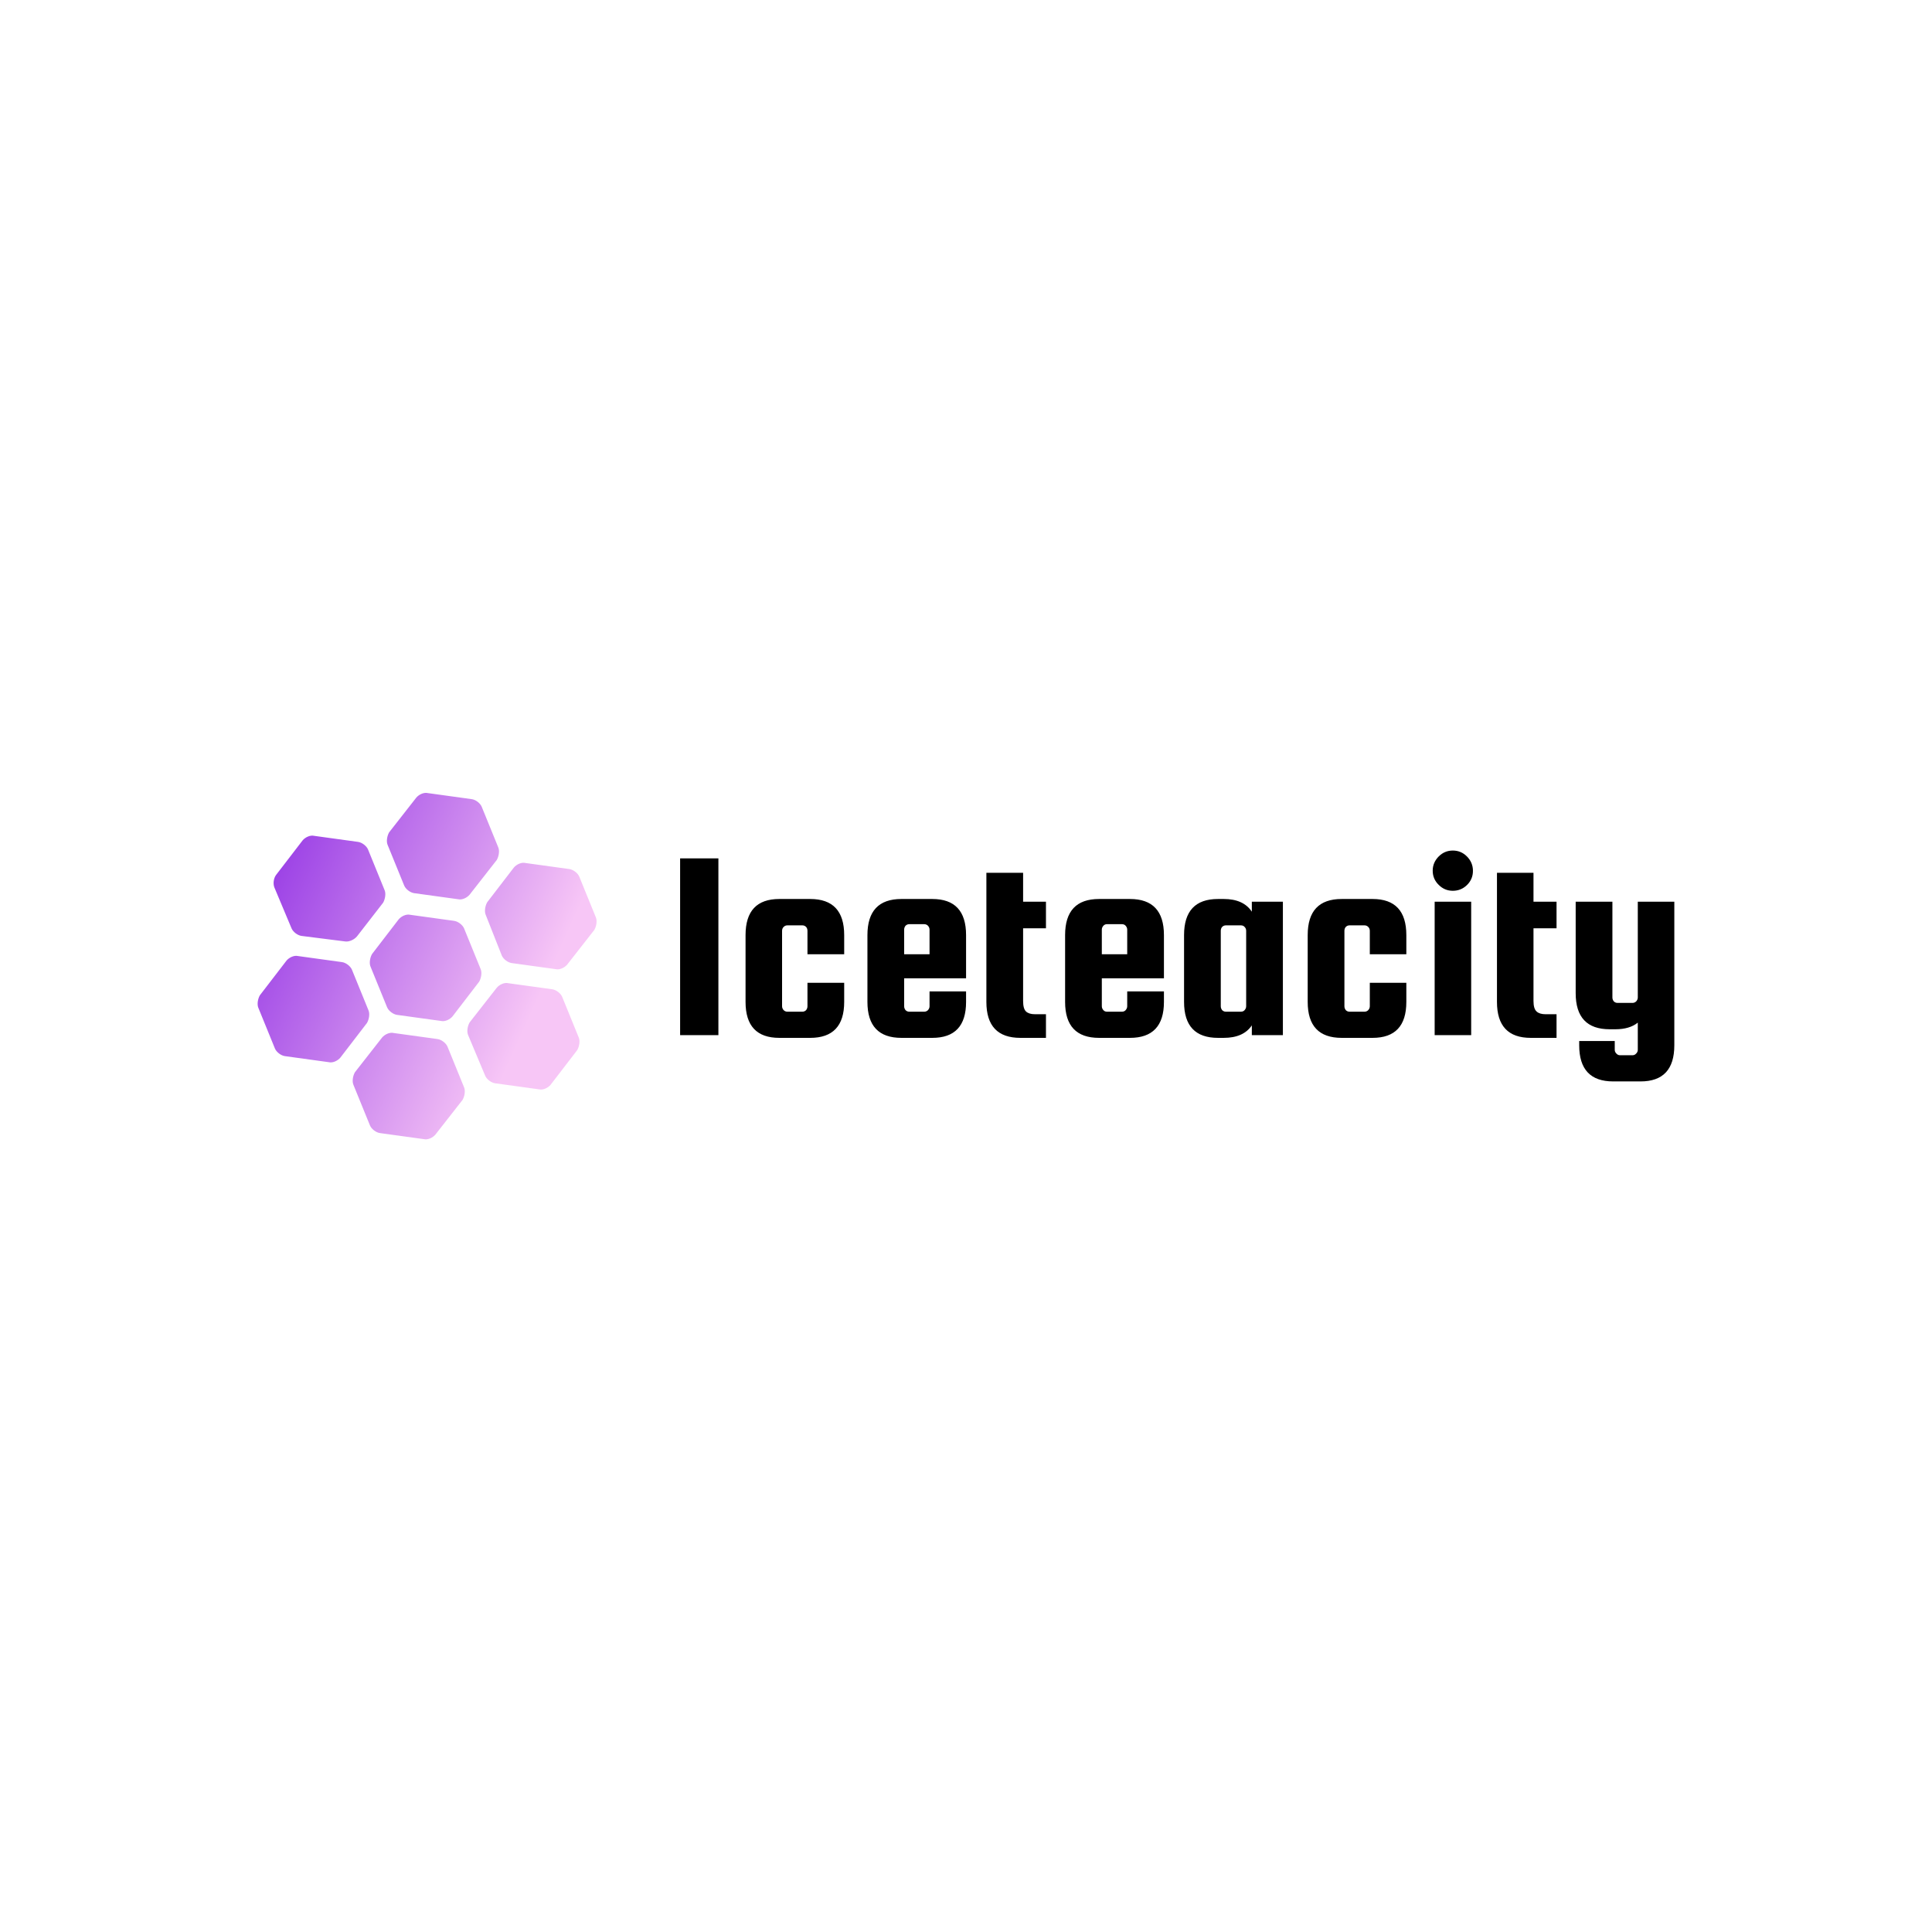 <svg data-v-29081953="" xmlns="http://www.w3.org/2000/svg" viewBox="0 0 300 300"><!---->
    <defs data-v-29081953=""><!----></defs>
    <rect data-v-29081953="" fill="transparent" x="0" y="0" width="300px" height="300px"
          class="logo-background-square"></rect>
    <defs data-v-29081953=""><!----></defs>
    <g data-v-29081953="" id="35e1531d-b26f-4094-993c-d3abbed5583f" fill="#000000"
       transform="matrix(3.033,0,0,3.033,103.485,124.187)">
        <path d="M0.70 3.00L2.66 3.00L2.66 12.05L0.70 12.05L0.70 3.00ZM9.10 6.93L9.10 7.91L7.22 7.91L7.22 6.71L7.22 6.71Q7.22 6.59 7.15 6.51L7.15 6.51L7.15 6.51Q7.07 6.43 6.96 6.43L6.96 6.43L6.19 6.43L6.19 6.43Q6.08 6.43 6.00 6.51L6.00 6.51L6.00 6.51Q5.92 6.59 5.92 6.71L5.92 6.71L5.92 10.57L5.92 10.57Q5.92 10.68 6.00 10.77L6.00 10.77L6.00 10.77Q6.08 10.85 6.19 10.85L6.19 10.85L6.96 10.85L6.96 10.85Q7.07 10.85 7.15 10.77L7.15 10.77L7.15 10.77Q7.22 10.68 7.22 10.57L7.22 10.57L7.22 9.37L9.10 9.37L9.10 10.35L9.10 10.35Q9.10 12.19 7.36 12.19L7.36 12.19L5.78 12.19L5.78 12.19Q4.05 12.19 4.05 10.35L4.05 10.35L4.05 6.93L4.05 6.93Q4.05 5.08 5.78 5.08L5.78 5.08L7.36 5.08L7.36 5.08Q9.10 5.08 9.10 6.93L9.10 6.93ZM12.03 5.08L13.61 5.08L13.61 5.08Q15.34 5.08 15.34 6.93L15.34 6.93L15.34 9.14L12.17 9.14L12.17 10.57L12.17 10.57Q12.17 10.68 12.24 10.77L12.24 10.77L12.24 10.77Q12.32 10.85 12.43 10.85L12.43 10.85L13.20 10.85L13.20 10.85Q13.31 10.85 13.39 10.77L13.39 10.77L13.39 10.77Q13.47 10.68 13.47 10.57L13.47 10.57L13.47 9.81L15.34 9.81L15.34 10.35L15.34 10.35Q15.34 12.19 13.61 12.19L13.61 12.19L12.03 12.19L12.03 12.19Q10.29 12.19 10.29 10.35L10.29 10.35L10.29 6.93L10.29 6.93Q10.29 5.08 12.03 5.08L12.03 5.08ZM12.17 6.65L12.17 7.91L13.47 7.91L13.47 6.65L13.47 6.65Q13.47 6.54 13.39 6.45L13.39 6.45L13.39 6.45Q13.31 6.37 13.20 6.37L13.20 6.37L12.43 6.37L12.43 6.37Q12.32 6.37 12.24 6.45L12.24 6.45L12.24 6.45Q12.17 6.54 12.17 6.65L12.17 6.65ZM18.87 10.98L18.87 10.98L19.43 10.98L19.43 12.19L18.12 12.19L18.12 12.19Q16.38 12.19 16.38 10.35L16.38 10.35L16.38 3.74L18.26 3.74L18.26 5.22L19.43 5.22L19.43 6.58L18.26 6.58L18.26 10.30L18.26 10.30Q18.26 10.70 18.41 10.84L18.41 10.84L18.41 10.84Q18.56 10.98 18.87 10.98ZM22.15 5.08L23.73 5.08L23.73 5.08Q25.47 5.08 25.47 6.93L25.47 6.93L25.47 9.14L22.29 9.14L22.29 10.57L22.29 10.57Q22.29 10.68 22.37 10.77L22.37 10.77L22.37 10.77Q22.44 10.85 22.55 10.85L22.55 10.85L23.32 10.85L23.32 10.85Q23.44 10.85 23.51 10.77L23.51 10.77L23.51 10.77Q23.59 10.68 23.59 10.57L23.59 10.57L23.59 9.81L25.47 9.81L25.47 10.35L25.47 10.35Q25.47 12.19 23.73 12.19L23.73 12.19L22.15 12.19L22.15 12.19Q20.41 12.19 20.41 10.35L20.41 10.35L20.41 6.93L20.41 6.93Q20.41 5.08 22.15 5.08L22.15 5.08ZM22.29 6.65L22.29 7.91L23.59 7.91L23.59 6.65L23.59 6.65Q23.59 6.54 23.51 6.45L23.51 6.45L23.51 6.45Q23.44 6.37 23.32 6.37L23.32 6.37L22.55 6.37L22.55 6.37Q22.44 6.37 22.37 6.45L22.37 6.45L22.37 6.45Q22.29 6.54 22.29 6.65L22.29 6.65ZM29.97 5.73L29.97 5.22L31.56 5.22L31.56 12.05L29.97 12.05L29.97 11.55L29.97 11.55Q29.54 12.19 28.53 12.19L28.53 12.19L28.24 12.19L28.24 12.19Q26.50 12.19 26.50 10.35L26.50 10.35L26.50 6.93L26.50 6.93Q26.50 5.08 28.24 5.08L28.24 5.08L28.53 5.08L28.53 5.08Q29.54 5.08 29.97 5.73L29.97 5.73ZM29.68 10.57L29.68 10.57L29.68 6.71L29.68 6.71Q29.68 6.59 29.60 6.51L29.60 6.51L29.60 6.51Q29.53 6.43 29.41 6.43L29.41 6.43L28.64 6.43L28.64 6.43Q28.53 6.43 28.45 6.51L28.45 6.51L28.45 6.51Q28.38 6.59 28.38 6.71L28.38 6.71L28.38 10.57L28.38 10.57Q28.38 10.68 28.45 10.77L28.45 10.77L28.45 10.77Q28.53 10.85 28.64 10.85L28.64 10.85L29.41 10.85L29.41 10.85Q29.53 10.85 29.60 10.77L29.60 10.77L29.60 10.77Q29.68 10.68 29.68 10.57ZM37.88 6.93L37.88 7.91L36.01 7.91L36.01 6.71L36.01 6.71Q36.01 6.59 35.93 6.51L35.93 6.51L35.93 6.51Q35.85 6.43 35.74 6.43L35.74 6.43L34.97 6.43L34.97 6.43Q34.86 6.43 34.78 6.51L34.78 6.51L34.78 6.51Q34.71 6.59 34.71 6.71L34.71 6.71L34.71 10.57L34.71 10.57Q34.71 10.68 34.78 10.77L34.78 10.77L34.78 10.77Q34.86 10.85 34.97 10.85L34.97 10.85L35.74 10.85L35.74 10.85Q35.85 10.85 35.93 10.77L35.93 10.77L35.93 10.77Q36.01 10.68 36.01 10.57L36.01 10.57L36.01 9.37L37.88 9.37L37.88 10.35L37.88 10.35Q37.88 12.19 36.15 12.19L36.15 12.19L34.57 12.19L34.57 12.19Q32.83 12.19 32.83 10.35L32.83 10.35L32.83 6.93L32.83 6.93Q32.83 5.08 34.57 5.08L34.57 5.08L36.15 5.08L36.15 5.08Q37.88 5.08 37.88 6.93L37.88 6.93ZM40.98 4.37L40.98 4.37L40.98 4.37Q40.68 4.66 40.26 4.66L40.26 4.66L40.26 4.66Q39.84 4.66 39.54 4.36L39.54 4.36L39.54 4.36Q39.23 4.06 39.23 3.63L39.23 3.63L39.23 3.63Q39.23 3.21 39.54 2.90L39.54 2.90L39.54 2.90Q39.84 2.60 40.26 2.60L40.26 2.60L40.26 2.60Q40.68 2.60 40.98 2.90L40.98 2.90L40.98 2.90Q41.29 3.21 41.29 3.64L41.29 3.64L41.29 3.64Q41.29 4.07 40.98 4.37ZM41.20 12.05L39.33 12.05L39.33 5.22L41.20 5.22L41.20 12.05ZM45.01 10.98L45.01 10.98L45.57 10.98L45.57 12.19L44.25 12.19L44.25 12.19Q42.52 12.19 42.52 10.35L42.52 10.35L42.52 3.74L44.39 3.74L44.39 5.22L45.57 5.22L45.57 6.58L44.39 6.58L44.39 10.30L44.39 10.30Q44.39 10.70 44.55 10.84L44.55 10.84L44.55 10.84Q44.70 10.98 45.01 10.98ZM49.73 10.12L49.73 5.22L51.60 5.22L51.60 12.57L51.60 12.57Q51.60 14.42 49.87 14.42L49.87 14.42L48.47 14.42L48.47 14.42Q46.73 14.42 46.73 12.57L46.73 12.57L46.73 12.35L48.55 12.35L48.55 12.80L48.55 12.80Q48.55 12.91 48.63 12.99L48.63 12.99L48.63 12.99Q48.71 13.08 48.82 13.08L48.82 13.08L49.46 13.08L49.46 13.08Q49.57 13.08 49.65 12.99L49.65 12.99L49.65 12.99Q49.73 12.91 49.73 12.80L49.73 12.80L49.73 11.41L49.73 11.41Q49.31 11.75 48.58 11.75L48.58 11.75L48.29 11.75L48.29 11.75Q46.55 11.75 46.55 9.90L46.55 9.90L46.55 5.22L48.43 5.22L48.43 10.12L48.43 10.12Q48.43 10.23 48.50 10.32L48.50 10.32L48.50 10.32Q48.58 10.40 48.69 10.40L48.69 10.40L49.46 10.40L49.46 10.40Q49.57 10.40 49.65 10.32L49.65 10.32L49.65 10.32Q49.73 10.23 49.73 10.12L49.73 10.12Z"></path>
    </g>
    <defs data-v-29081953="">
        <linearGradient data-v-29081953="" gradientTransform="rotate(25)" id="758138c9-2c3c-4a16-9d4d-b2a6e1b0ab17"
                        x1="0%" y1="0%" x2="100%" y2="0%">
            <stop data-v-29081953="" offset="0%" stop-color="#8D2CE3" stop-opacity="1"></stop>
            <stop data-v-29081953="" offset="100%" stop-color="#F7C6F6" stop-opacity="1"></stop>
        </linearGradient>
    </defs>
    <g data-v-29081953="" id="fa02aa81-f502-41ae-9c19-11b3a7ea496d" stroke="none"
       fill="url(#758138c9-2c3c-4a16-9d4d-b2a6e1b0ab17)"
       transform="matrix(0.781,0,0,0.781,27.31,110.811)">
        <path d="M38.7 50.3c-.3-.7-.1-1.8.3-2.5l5.3-6.9c.5-.6 1.5-1.1 2.3-.9l8.7 1.2c.8.1 1.7.8 2 1.5l3.3 8.1c.3.7.1 1.8-.3 2.5L55 60.2c-.5.6-1.5 1.1-2.3.9L44 59.9c-.8-.1-1.7-.8-2-1.5l-3.3-8.1zM58.1 63.9c-.3-.7-.1-1.8.3-2.5l5.4-6.9c.5-.6 1.5-1.1 2.3-.9l8.7 1.2c.8.1 1.7.8 2 1.5l3.3 8.1c.3.7.1 1.8-.3 2.5l-5.3 6.9c-.5.6-1.5 1.1-2.3.9l-8.7-1.2c-.8-.1-1.7-.8-2-1.5l-3.4-8.1zM19.6 34.6c-.3-.7-.2-1.8.3-2.5l5.3-6.9c.5-.6 1.5-1.1 2.3-.9l8.7 1.2c.8.1 1.7.8 2 1.5l3.3 8.1c.3.7.1 1.8-.3 2.5L36 44.3c-.5.6-1.5 1.1-2.3 1L25 44.2c-.8-.1-1.7-.8-2-1.5l-3.4-8.1zM42.1 26.1c-.3-.7-.1-1.8.3-2.5l5.4-6.9c.5-.6 1.5-1.1 2.3-.9l8.7 1.2c.8.1 1.7.8 2 1.5l3.3 8.1c.3.7.1 1.8-.3 2.5L58.4 36c-.5.6-1.5 1.1-2.3.9l-8.7-1.2c-.8-.1-1.7-.8-2-1.5l-3.3-8.1zM61.6 40c-.3-.7-.1-1.8.3-2.5l5.3-6.9c.5-.6 1.5-1.1 2.3-.9l8.7 1.2c.8.1 1.7.8 2 1.5l3.3 8.1c.3.7.1 1.8-.3 2.5l-5.4 6.9c-.5.6-1.5 1.1-2.3.9l-8.7-1.2c-.8-.1-1.7-.8-2-1.5L61.6 40zM16.4 58.5c-.3-.7-.1-1.8.3-2.5l5.3-6.9c.5-.6 1.5-1.1 2.3-.9l8.7 1.2c.8.1 1.7.8 2 1.5l3.3 8.1c.3.7.1 1.8-.3 2.5l-5.3 6.9c-.5.6-1.5 1.1-2.3.9l-8.7-1.2c-.8-.1-1.7-.8-2-1.5l-3.3-8.1zM35.3 73.8c-.3-.7-.1-1.8.3-2.5l5.4-6.9c.5-.6 1.5-1.1 2.3-.9l8.7 1.2c.8.1 1.7.8 2 1.5l3.3 8.1c.3.7.1 1.8-.3 2.5l-5.4 6.9c-.5.6-1.5 1.1-2.3.9l-8.7-1.2c-.8-.1-1.7-.8-2-1.5l-3.3-8.1z"></path>
    </g><!---->
</svg>
